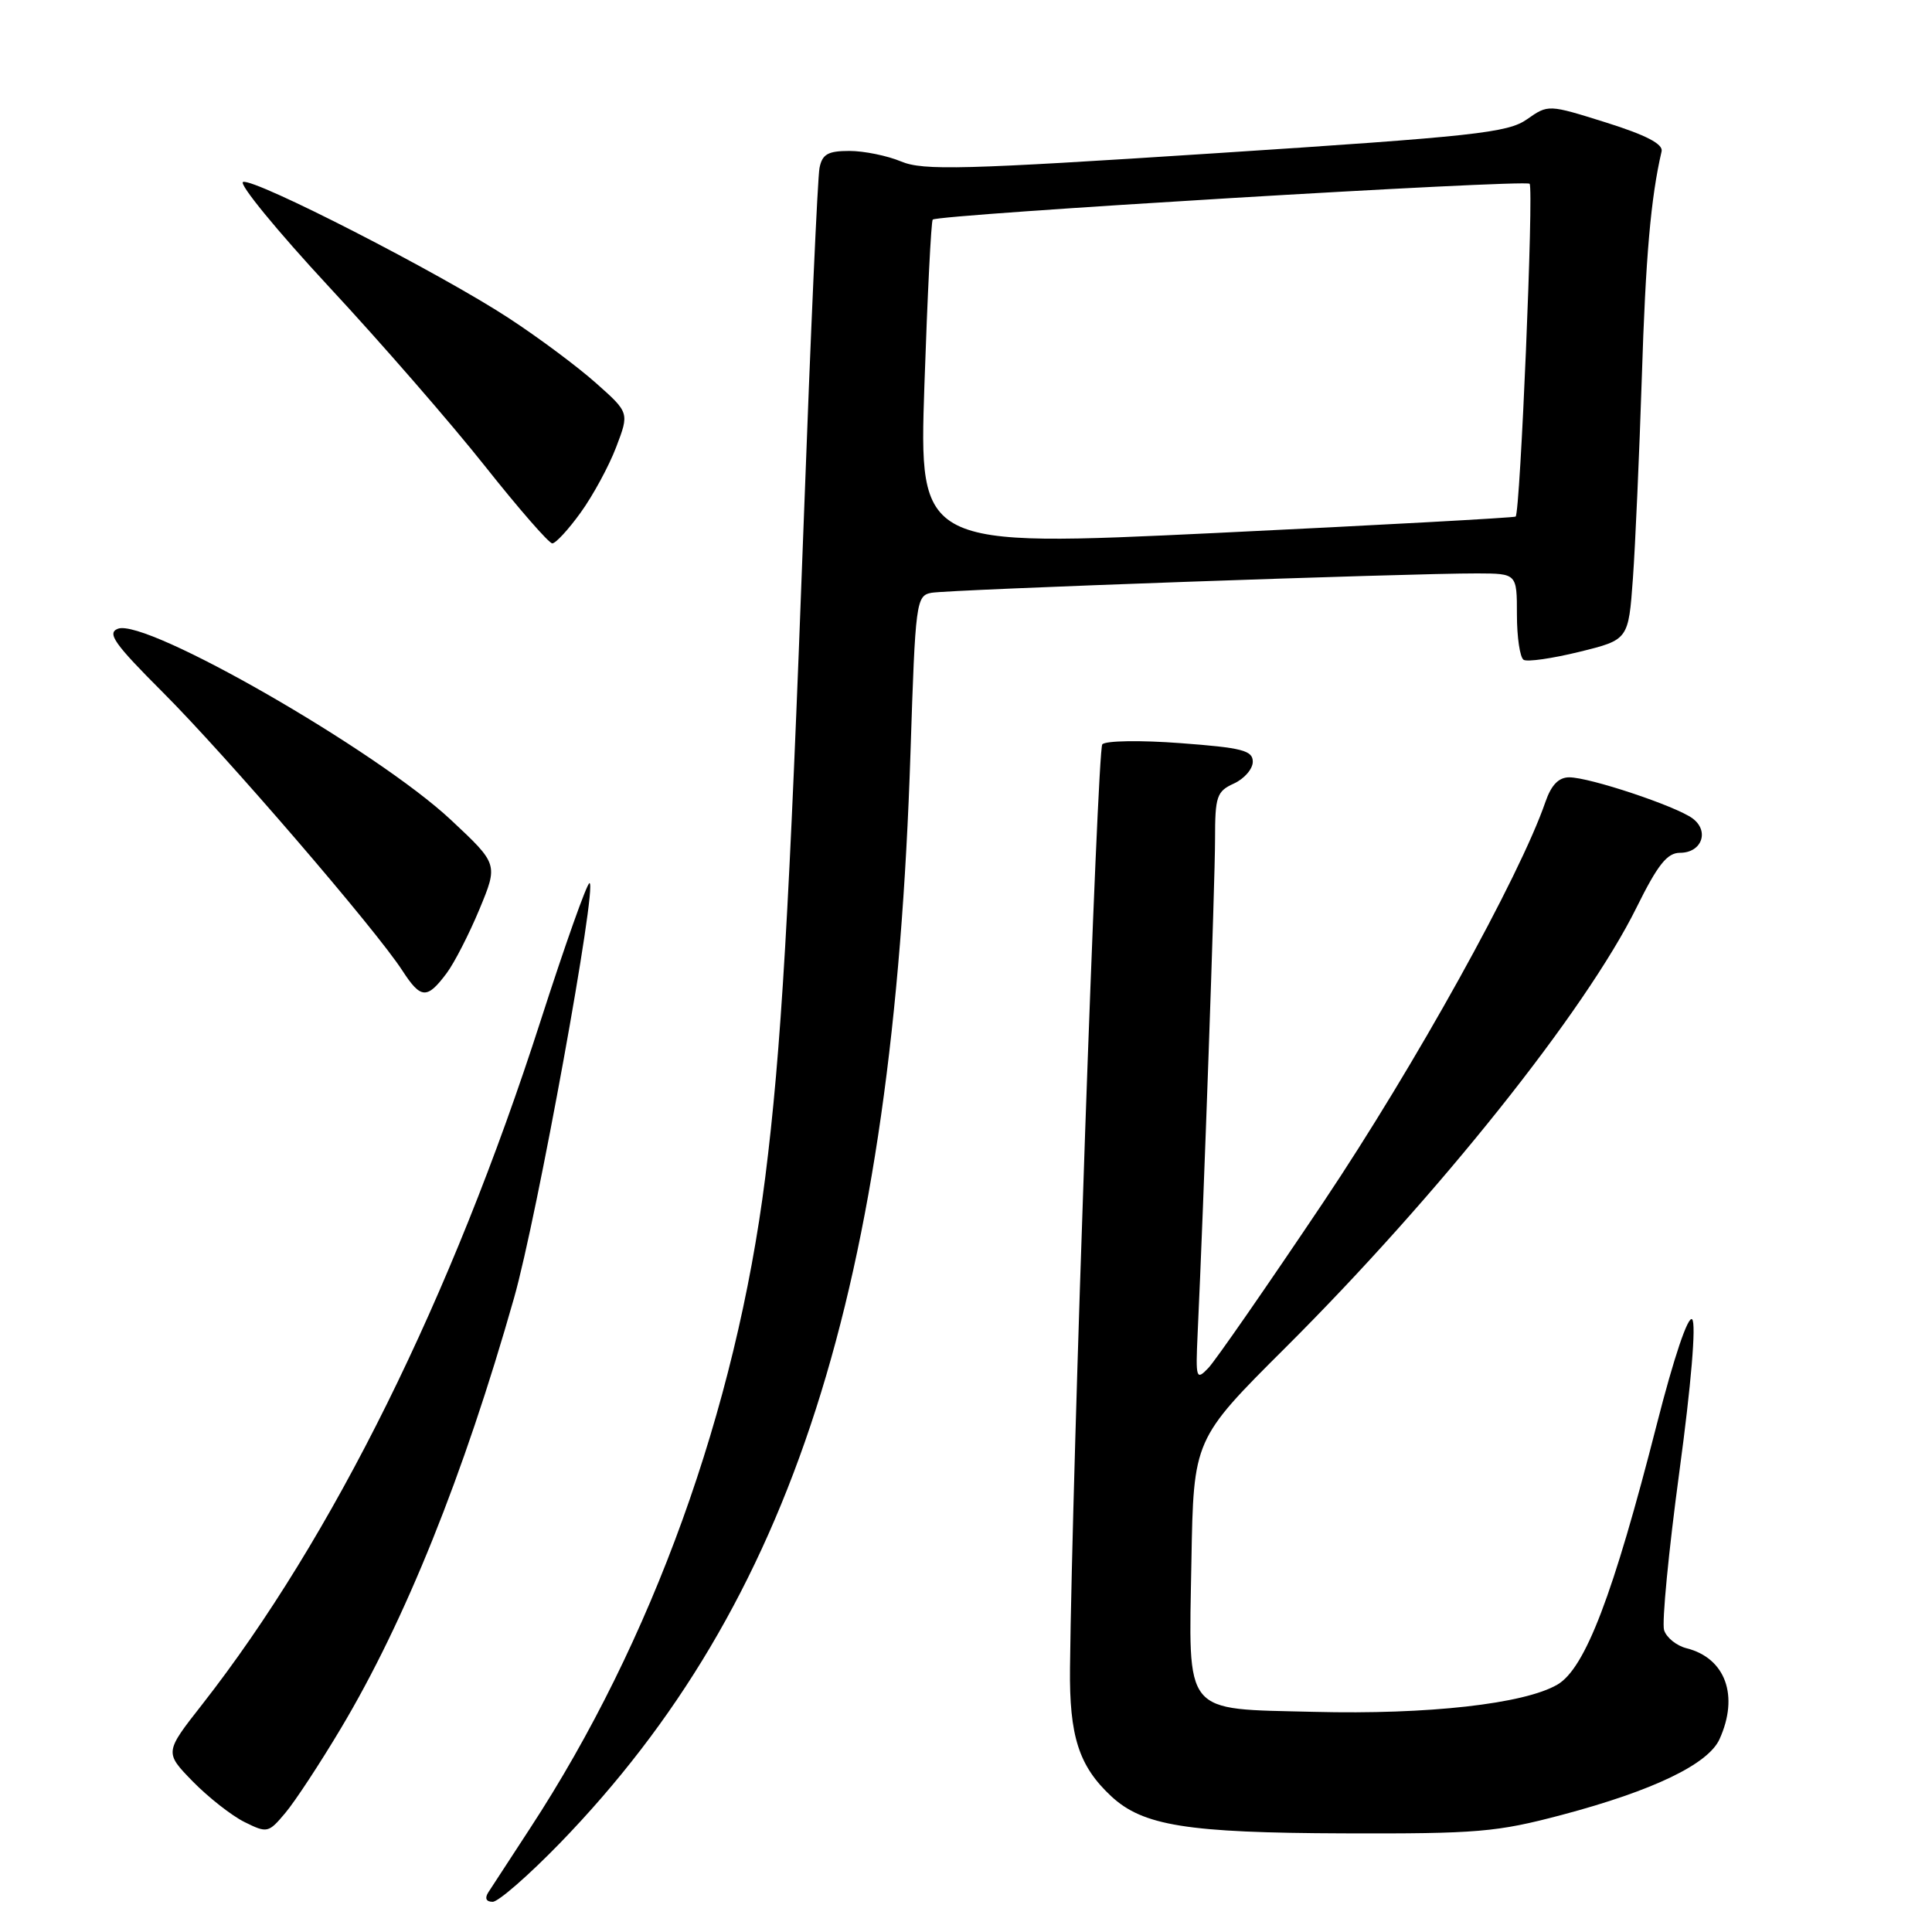 <?xml version="1.0" encoding="UTF-8" standalone="no"?>
<!DOCTYPE svg PUBLIC "-//W3C//DTD SVG 1.1//EN" "http://www.w3.org/Graphics/SVG/1.1/DTD/svg11.dtd" >
<svg xmlns="http://www.w3.org/2000/svg" xmlns:xlink="http://www.w3.org/1999/xlink" version="1.1" viewBox="0 0 256 256">
 <g >
 <path fill="currentColor"
d=" M 74.17 244.25 C 104.99 212.46 118.35 170.85 120.65 99.56 C 121.29 79.72 121.40 78.94 123.41 78.55 C 125.61 78.13 186.75 75.96 195.75 75.98 C 201.00 76.00 201.00 76.00 201.00 81.44 C 201.00 84.43 201.40 87.13 201.89 87.43 C 202.37 87.73 205.70 87.25 209.28 86.37 C 215.78 84.77 215.78 84.77 216.37 76.63 C 216.69 72.16 217.22 60.17 217.55 50.00 C 218.05 34.07 218.74 26.19 220.17 20.06 C 220.40 19.09 218.11 17.90 212.83 16.24 C 205.15 13.83 205.15 13.83 202.33 15.81 C 199.80 17.59 195.40 18.07 161.13 20.30 C 127.64 22.48 122.33 22.62 119.41 21.40 C 117.57 20.63 114.48 20.00 112.55 20.00 C 109.71 20.00 108.95 20.43 108.59 22.25 C 108.34 23.49 107.41 44.30 106.52 68.50 C 104.59 120.87 103.51 139.26 101.40 156.00 C 97.50 186.82 86.40 217.56 70.25 242.24 C 67.64 246.23 65.14 250.06 64.70 250.75 C 64.20 251.53 64.42 252.00 65.28 252.00 C 66.03 252.00 70.03 248.51 74.17 244.25 Z  M 45.18 229.00 C 53.67 214.78 61.43 195.51 68.11 172.00 C 71.16 161.30 79.21 116.99 78.11 117.02 C 77.77 117.03 74.86 125.24 71.63 135.27 C 59.84 171.92 44.08 203.76 26.78 225.86 C 21.80 232.21 21.80 232.21 25.55 236.06 C 27.62 238.17 30.70 240.59 32.40 241.43 C 35.40 242.92 35.58 242.88 37.80 240.23 C 39.07 238.73 42.39 233.68 45.18 229.00 Z  M 207.00 240.47 C 219.05 237.27 226.33 233.77 227.84 230.46 C 230.46 224.71 228.64 219.70 223.47 218.40 C 222.15 218.07 220.81 216.99 220.50 216.00 C 220.19 215.01 221.10 205.55 222.53 194.97 C 224.09 183.45 224.77 175.37 224.22 174.82 C 223.68 174.28 221.80 179.85 219.54 188.71 C 213.75 211.38 210.05 221.07 206.36 223.22 C 201.97 225.78 189.22 227.21 174.15 226.83 C 156.59 226.39 157.51 227.52 157.87 206.86 C 158.15 190.71 158.15 190.71 170.33 178.57 C 190.56 158.40 210.08 133.94 216.85 120.25 C 219.66 114.57 220.91 113.00 222.61 113.00 C 225.50 113.00 226.54 110.12 224.27 108.44 C 222.04 106.80 210.64 103.00 207.93 103.00 C 206.53 103.00 205.55 104.02 204.78 106.25 C 201.36 116.19 187.48 141.20 175.33 159.33 C 167.89 170.42 161.04 180.30 160.11 181.27 C 158.50 182.95 158.42 182.70 158.69 176.77 C 159.50 159.52 161.00 116.74 161.00 111.23 C 161.00 105.51 161.22 104.86 163.50 103.82 C 164.88 103.19 166.00 101.89 166.00 100.93 C 166.00 99.44 164.60 99.08 156.42 98.47 C 151.16 98.07 146.49 98.14 146.06 98.63 C 145.40 99.36 142.08 194.26 141.78 221.00 C 141.68 230.06 142.95 234.01 147.24 238.01 C 151.44 241.92 157.28 242.86 178.00 242.93 C 195.80 242.99 198.33 242.77 207.00 240.47 Z  M 59.20 128.93 C 60.20 127.59 62.15 123.79 63.52 120.50 C 66.01 114.50 66.01 114.50 59.76 108.65 C 49.91 99.43 19.35 81.89 15.63 83.31 C 14.14 83.88 15.13 85.29 21.59 91.75 C 29.94 100.10 49.80 123.16 53.33 128.63 C 55.77 132.39 56.59 132.43 59.20 128.93 Z  M 76.94 67.92 C 78.56 65.68 80.68 61.78 81.64 59.26 C 83.39 54.68 83.39 54.68 78.95 50.74 C 76.51 48.57 71.32 44.70 67.41 42.15 C 58.34 36.21 33.72 23.59 32.21 24.11 C 31.58 24.32 36.70 30.57 43.59 38.00 C 50.49 45.42 59.78 56.11 64.25 61.75 C 68.72 67.39 72.74 72.00 73.18 72.00 C 73.63 72.00 75.32 70.17 76.94 67.92 Z  M 122.49 51.00 C 122.89 39.18 123.38 29.32 123.59 29.10 C 124.23 28.42 202.08 23.75 202.68 24.35 C 203.25 24.92 201.44 67.94 200.83 68.45 C 200.65 68.60 182.79 69.58 161.14 70.62 C 121.77 72.50 121.77 72.50 122.49 51.00 Z "/>
</g>
</svg>